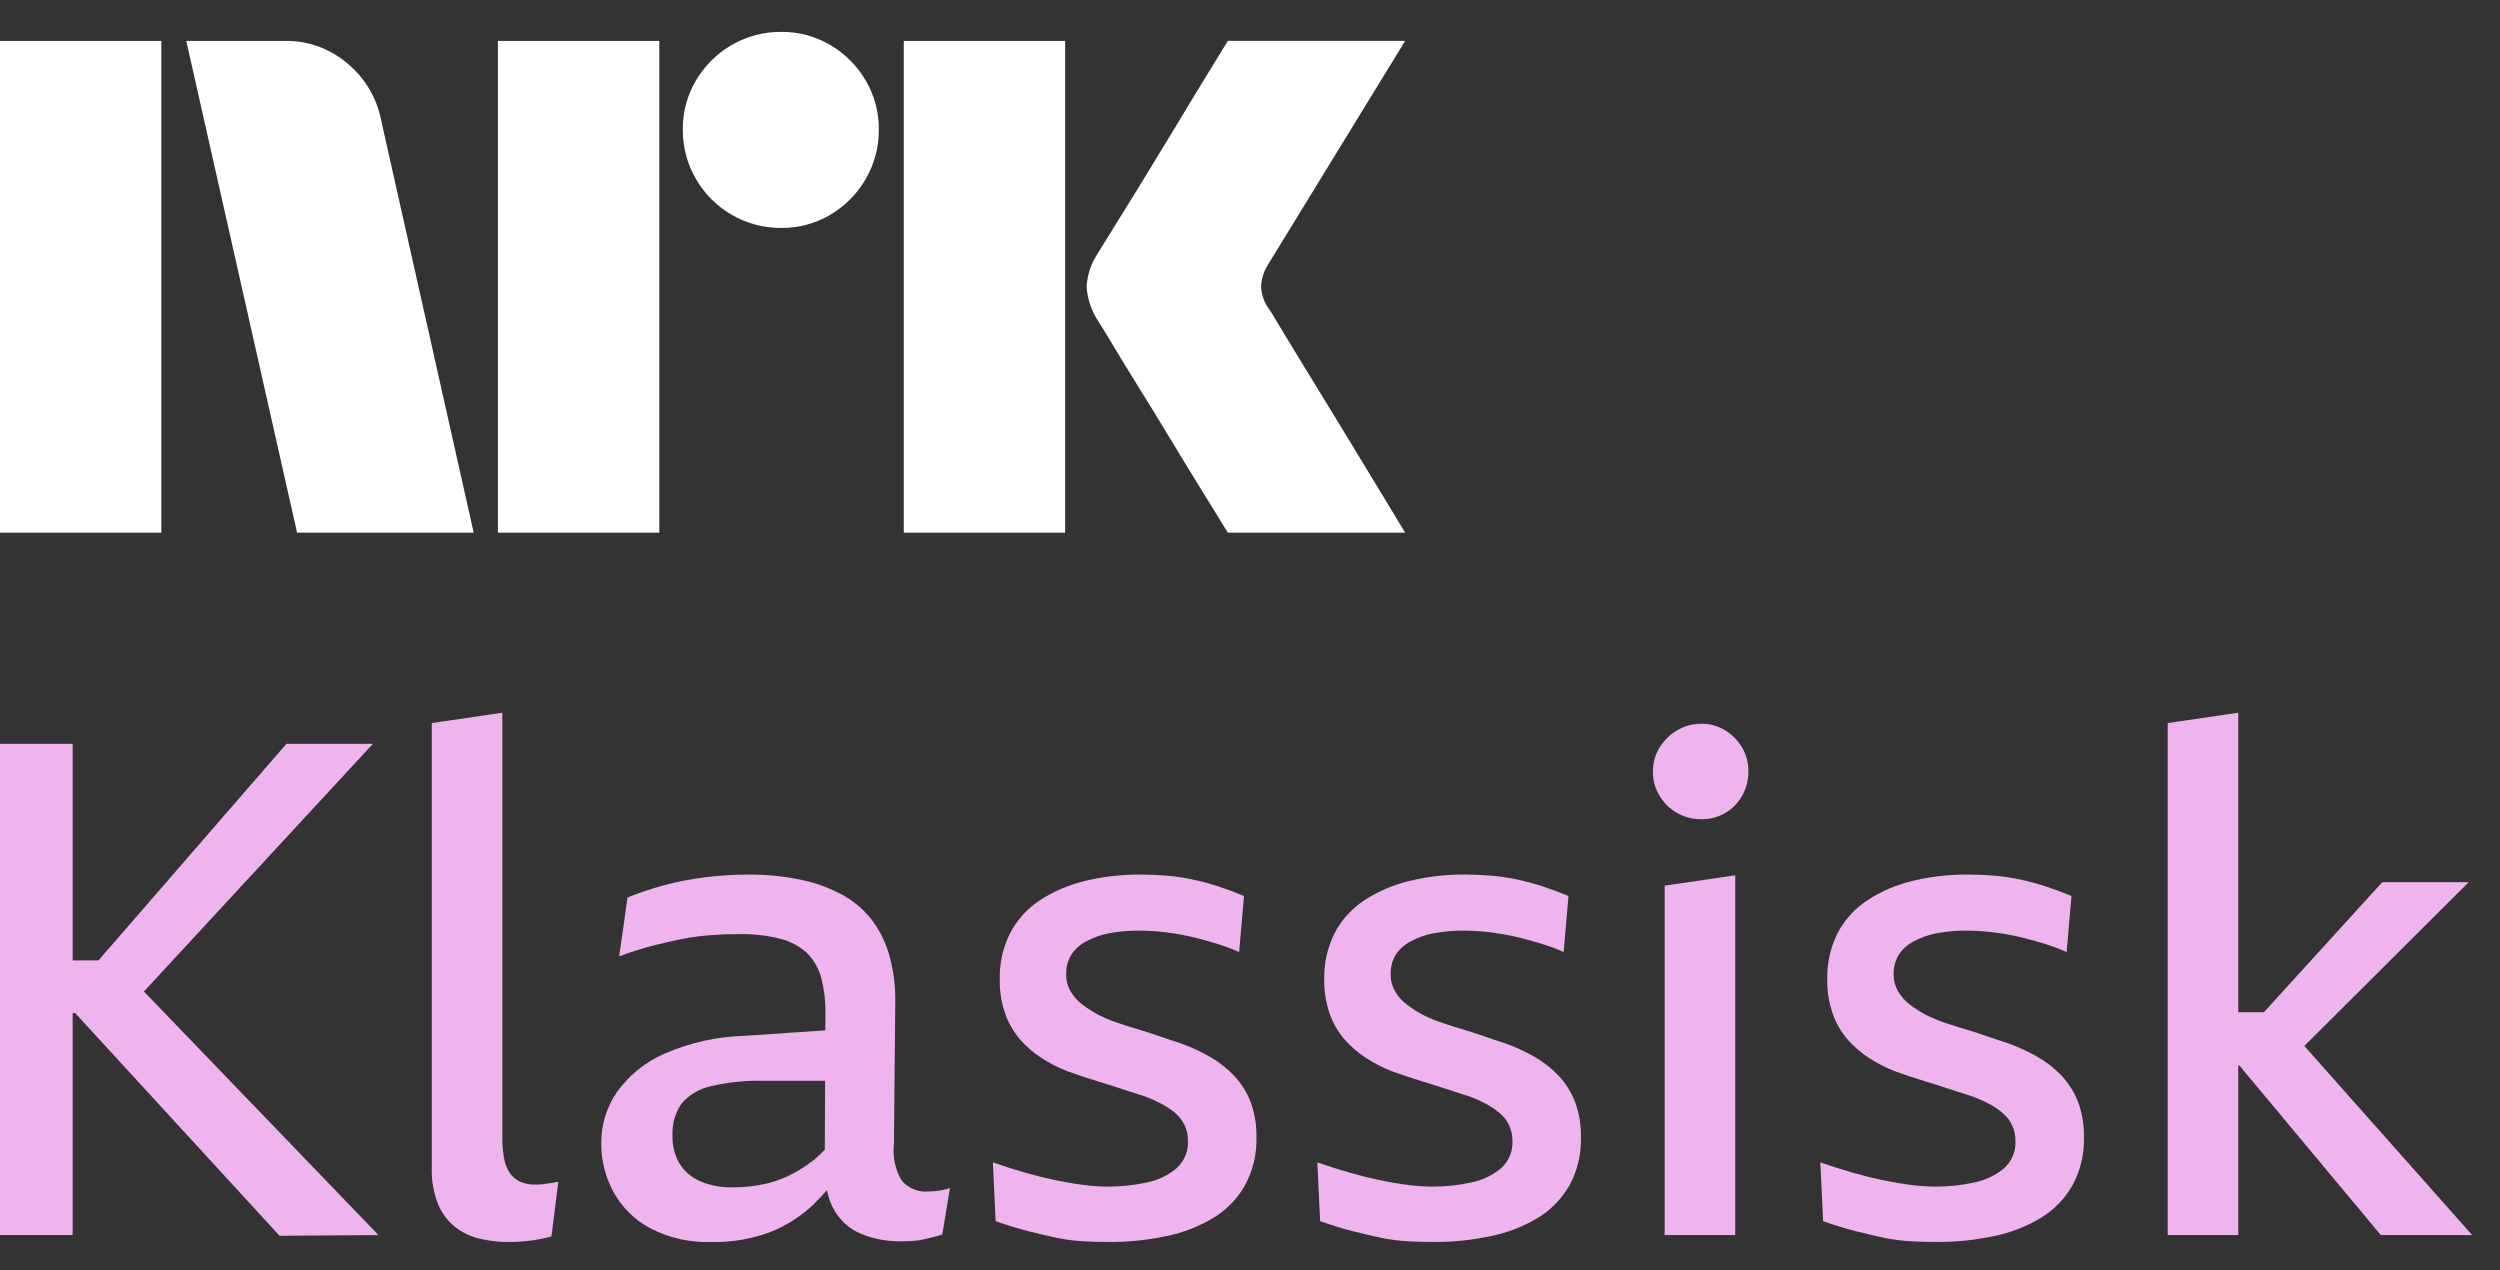 <svg width="61" height="31" viewBox="0 0 61 31" fill="none" xmlns="http://www.w3.org/2000/svg">
<rect x="0" y="0" width="61" height="31" fill="#333333" stroke="none"/>
<path d="M0 12.997V0.998H3.937V12.997H0ZM9.294 2.907L11.558 12.997H7.249L4.545 0.998H6.962C7.516 0.99 8.054 1.186 8.475 1.547C8.896 1.893 9.185 2.373 9.294 2.907ZM12.149 12.997V0.998H16.087V12.997H12.149ZM19.061 5.561C18.636 5.565 18.219 5.454 17.852 5.24C17.491 5.031 17.191 4.731 16.982 4.369C16.768 4.003 16.657 3.585 16.661 3.161C16.656 2.739 16.767 2.324 16.982 1.961C17.193 1.604 17.493 1.307 17.852 1.099C18.219 0.885 18.636 0.774 19.061 0.778C19.482 0.773 19.897 0.885 20.26 1.099C20.616 1.308 20.913 1.605 21.122 1.961C21.337 2.324 21.448 2.739 21.443 3.161C21.447 3.585 21.336 4.003 21.122 4.369C20.915 4.729 20.618 5.029 20.26 5.24C19.897 5.455 19.482 5.566 19.06 5.561H19.061ZM22.052 12.997V0.998H25.989V12.997H22.052ZM30.974 7.555C30.985 7.566 31.069 7.704 31.227 7.969C31.385 8.233 31.591 8.571 31.844 8.983C32.097 9.394 32.365 9.831 32.646 10.293C32.928 10.754 33.193 11.191 33.441 11.602C33.688 12.014 33.97 12.479 34.286 12.997H29.96C29.689 12.557 29.444 12.16 29.224 11.805C29.005 11.45 28.771 11.067 28.524 10.656C28.276 10.245 28.031 9.845 27.788 9.456C27.546 9.067 27.337 8.726 27.163 8.434C26.988 8.141 26.867 7.944 26.8 7.842C26.633 7.59 26.534 7.299 26.513 6.997C26.529 6.708 26.623 6.428 26.783 6.186C26.85 6.073 26.974 5.873 27.154 5.586C27.335 5.298 27.546 4.958 27.788 4.563C28.03 4.169 28.276 3.766 28.524 3.355C28.772 2.944 29.006 2.558 29.224 2.197C29.445 1.837 29.69 1.437 29.96 0.997H34.286L30.94 6.456C30.836 6.618 30.778 6.805 30.771 6.997C30.782 7.199 30.852 7.393 30.973 7.555H30.974Z" fill="white"/>
<path d="M9.099 18.149H6.989L2.403 23.434H1.773V18.149H0V30.136H1.773V24.717H1.832L6.821 30.153L9.235 30.136L3.512 24.193L9.099 18.149Z" fill="#EFB4ED"/>
<path d="M13.244 28.895C13.185 28.901 13.126 28.904 13.067 28.903C12.94 28.907 12.813 28.884 12.695 28.835C12.593 28.79 12.506 28.717 12.442 28.625C12.369 28.515 12.32 28.391 12.299 28.262C12.268 28.089 12.254 27.914 12.257 27.738V17.39L10.535 17.643V28.498C10.527 28.783 10.573 29.066 10.67 29.334C10.751 29.551 10.884 29.746 11.058 29.899C11.231 30.048 11.436 30.155 11.657 30.212C11.903 30.275 12.155 30.306 12.409 30.305C12.544 30.305 12.673 30.299 12.797 30.287C12.921 30.276 13.042 30.259 13.16 30.237C13.278 30.215 13.377 30.192 13.455 30.169L13.624 28.835C13.556 28.847 13.489 28.858 13.421 28.869C13.354 28.88 13.295 28.889 13.244 28.895Z" fill="#EFB4ED"/>
<path d="M22.656 29.072C22.532 29.084 22.408 29.065 22.293 29.018C22.179 28.971 22.077 28.897 21.997 28.802C21.841 28.531 21.776 28.218 21.812 27.907L21.845 24.43C21.849 24.065 21.804 23.701 21.71 23.349C21.628 23.04 21.491 22.748 21.305 22.488C21.117 22.234 20.879 22.021 20.605 21.863C20.286 21.682 19.942 21.552 19.583 21.475C19.145 21.381 18.698 21.335 18.25 21.34C17.894 21.34 17.539 21.363 17.186 21.408C16.853 21.45 16.523 21.514 16.198 21.602C15.898 21.683 15.602 21.782 15.312 21.897L15.109 23.332C15.391 23.231 15.658 23.146 15.911 23.079C16.165 23.012 16.409 22.956 16.646 22.91C16.877 22.866 17.111 22.835 17.346 22.817C17.577 22.8 17.805 22.792 18.03 22.792C18.375 22.785 18.718 22.824 19.051 22.91C19.295 22.971 19.518 23.093 19.701 23.265C19.864 23.432 19.981 23.638 20.039 23.864C20.111 24.142 20.145 24.429 20.141 24.717L20.139 25.14L18.165 25.274C17.49 25.293 16.825 25.442 16.207 25.713C15.744 25.915 15.344 26.239 15.05 26.65C14.801 27.015 14.668 27.448 14.671 27.89C14.667 28.306 14.769 28.715 14.966 29.08C15.172 29.456 15.483 29.764 15.861 29.967C16.321 30.206 16.836 30.323 17.355 30.305C17.841 30.316 18.325 30.235 18.781 30.068C19.176 29.913 19.537 29.684 19.845 29.393C19.962 29.28 20.072 29.162 20.177 29.039C20.21 29.213 20.271 29.382 20.36 29.536C20.51 29.795 20.742 29.996 21.018 30.11C21.324 30.233 21.651 30.293 21.98 30.287C22.082 30.287 22.18 30.285 22.276 30.279C22.37 30.273 22.463 30.259 22.554 30.237C22.644 30.214 22.726 30.194 22.799 30.178C22.865 30.163 22.93 30.143 22.993 30.119L23.179 28.987C23.086 29.019 22.99 29.042 22.892 29.055C22.814 29.066 22.735 29.071 22.656 29.072ZM19.845 28.312C19.662 28.457 19.464 28.581 19.254 28.684C19.045 28.785 18.824 28.859 18.596 28.903C18.359 28.949 18.119 28.971 17.878 28.971C17.603 28.979 17.329 28.927 17.076 28.819C16.87 28.729 16.697 28.579 16.578 28.388C16.461 28.186 16.403 27.955 16.409 27.721C16.393 27.44 16.47 27.161 16.629 26.928C16.812 26.714 17.062 26.565 17.338 26.506C17.769 26.404 18.212 26.359 18.655 26.371H20.133L20.125 28.047C20.04 28.143 19.946 28.232 19.845 28.312Z" fill="#EFB4ED"/>
<path d="M30.117 26.253C29.945 26.07 29.745 25.913 29.526 25.788C29.3 25.659 29.063 25.549 28.817 25.459C28.637 25.403 28.46 25.344 28.286 25.282C28.111 25.22 27.937 25.164 27.762 25.113C27.587 25.062 27.419 25.009 27.256 24.953C27.103 24.901 26.953 24.838 26.808 24.767C26.67 24.693 26.537 24.608 26.412 24.513C26.296 24.426 26.198 24.317 26.125 24.192C26.05 24.064 26.012 23.918 26.015 23.77C26.01 23.608 26.051 23.447 26.133 23.306C26.221 23.168 26.344 23.055 26.488 22.977C26.665 22.88 26.855 22.812 27.053 22.774C27.301 22.727 27.553 22.704 27.805 22.707C27.928 22.707 28.064 22.713 28.21 22.724C28.356 22.735 28.516 22.755 28.691 22.783C28.866 22.811 29.039 22.848 29.214 22.892C29.389 22.937 29.566 22.988 29.746 23.044C29.913 23.096 30.076 23.158 30.235 23.23L30.354 21.863C30.14 21.773 29.929 21.694 29.721 21.626C29.513 21.559 29.302 21.503 29.088 21.457C28.879 21.413 28.668 21.382 28.455 21.365C28.246 21.348 28.041 21.339 27.838 21.339C27.372 21.335 26.907 21.389 26.454 21.5C26.067 21.594 25.698 21.754 25.365 21.972C25.063 22.172 24.816 22.445 24.648 22.766C24.471 23.119 24.384 23.511 24.394 23.905C24.389 24.19 24.435 24.473 24.529 24.741C24.61 24.966 24.73 25.175 24.884 25.357C25.034 25.529 25.207 25.68 25.399 25.805C25.598 25.936 25.81 26.046 26.032 26.134C26.155 26.179 26.285 26.224 26.42 26.269C26.555 26.314 26.688 26.356 26.817 26.395C26.947 26.434 27.073 26.474 27.197 26.513C27.321 26.552 27.442 26.593 27.56 26.632C27.678 26.671 27.793 26.708 27.906 26.742C28.057 26.795 28.204 26.86 28.345 26.936C28.469 27.001 28.585 27.081 28.691 27.172C28.784 27.254 28.859 27.355 28.91 27.468C28.962 27.584 28.988 27.711 28.986 27.839C28.992 27.963 28.97 28.088 28.922 28.203C28.874 28.319 28.801 28.422 28.708 28.506C28.499 28.68 28.249 28.799 27.982 28.852C27.669 28.921 27.349 28.955 27.028 28.953C26.828 28.952 26.627 28.938 26.429 28.911C26.209 28.883 25.979 28.843 25.737 28.793C25.495 28.742 25.247 28.68 24.994 28.607C24.74 28.534 24.484 28.452 24.226 28.362L24.293 29.797C24.585 29.899 24.853 29.98 25.095 30.042C25.337 30.104 25.568 30.157 25.787 30.203C25.999 30.247 26.213 30.275 26.429 30.287C26.637 30.299 26.848 30.304 27.062 30.304C27.533 30.307 28.003 30.259 28.463 30.16C28.869 30.078 29.257 29.927 29.611 29.713C29.93 29.518 30.195 29.245 30.379 28.92C30.572 28.563 30.668 28.161 30.657 27.755C30.664 27.459 30.616 27.164 30.514 26.886C30.423 26.651 30.289 26.437 30.117 26.253Z" fill="#EFB4ED"/>
<path d="M38.035 26.253C37.862 26.07 37.663 25.913 37.444 25.788C37.217 25.659 36.98 25.549 36.734 25.459C36.554 25.403 36.377 25.344 36.203 25.282C36.028 25.22 35.854 25.164 35.679 25.113C35.505 25.062 35.336 25.009 35.173 24.953C35.02 24.901 34.87 24.838 34.726 24.767C34.587 24.693 34.454 24.608 34.329 24.513C34.213 24.426 34.116 24.317 34.042 24.192C33.968 24.064 33.929 23.919 33.932 23.77C33.928 23.608 33.969 23.447 34.05 23.306C34.139 23.168 34.261 23.055 34.405 22.977C34.582 22.88 34.773 22.812 34.971 22.774C35.218 22.727 35.47 22.704 35.722 22.707C35.845 22.707 35.98 22.713 36.127 22.724C36.274 22.735 36.434 22.755 36.608 22.783C36.783 22.811 36.957 22.848 37.131 22.892C37.306 22.937 37.483 22.988 37.663 23.044C37.83 23.096 37.994 23.158 38.153 23.23L38.271 21.863C38.057 21.773 37.846 21.694 37.638 21.626C37.43 21.559 37.219 21.503 37.005 21.457C36.796 21.413 36.585 21.382 36.372 21.365C36.163 21.348 35.958 21.339 35.756 21.339C35.289 21.335 34.824 21.388 34.371 21.5C33.984 21.594 33.616 21.754 33.282 21.972C32.98 22.172 32.733 22.445 32.565 22.766C32.389 23.119 32.301 23.511 32.312 23.905C32.307 24.19 32.352 24.473 32.447 24.741C32.527 24.966 32.647 25.175 32.802 25.357C32.952 25.53 33.125 25.68 33.316 25.805C33.516 25.936 33.728 26.046 33.95 26.134C34.073 26.179 34.202 26.224 34.338 26.269C34.473 26.314 34.605 26.356 34.735 26.395C34.864 26.434 34.99 26.474 35.114 26.513C35.238 26.552 35.359 26.593 35.477 26.632C35.595 26.671 35.711 26.708 35.823 26.742C35.974 26.795 36.121 26.86 36.262 26.936C36.386 27.001 36.502 27.08 36.608 27.172C36.702 27.254 36.777 27.355 36.828 27.468C36.879 27.584 36.905 27.711 36.904 27.839C36.91 27.963 36.888 28.088 36.84 28.203C36.792 28.319 36.718 28.422 36.625 28.506C36.416 28.68 36.166 28.799 35.899 28.852C35.586 28.921 35.266 28.955 34.946 28.953C34.745 28.952 34.545 28.938 34.346 28.911C34.127 28.883 33.896 28.843 33.654 28.793C33.412 28.742 33.164 28.68 32.911 28.607C32.658 28.534 32.402 28.452 32.143 28.362L32.211 29.797C32.503 29.899 32.77 29.98 33.013 30.042C33.255 30.104 33.486 30.157 33.705 30.203C33.916 30.247 34.131 30.275 34.346 30.287C34.554 30.299 34.765 30.304 34.979 30.304C35.45 30.307 35.92 30.259 36.38 30.16C36.786 30.078 37.174 29.927 37.528 29.713C37.848 29.518 38.112 29.245 38.297 28.92C38.49 28.563 38.586 28.161 38.575 27.755C38.582 27.459 38.533 27.164 38.431 26.886C38.341 26.651 38.206 26.437 38.035 26.253Z" fill="#EFB4ED"/>
<path d="M42.095 17.82C41.92 17.713 41.718 17.658 41.513 17.66C41.305 17.658 41.1 17.714 40.922 17.82C40.746 17.923 40.598 18.068 40.492 18.242C40.384 18.417 40.329 18.619 40.331 18.824C40.329 19.032 40.385 19.237 40.492 19.415C40.595 19.592 40.743 19.738 40.922 19.837C41.102 19.939 41.306 19.991 41.513 19.989C41.717 19.992 41.918 19.939 42.095 19.837C42.269 19.737 42.411 19.591 42.509 19.415C42.61 19.235 42.662 19.031 42.661 18.824C42.663 18.62 42.611 18.419 42.509 18.242C42.408 18.069 42.266 17.924 42.095 17.82Z" fill="#EFB4ED"/>
<path d="M40.618 30.136H42.34V21.357L40.618 21.61V30.136Z" fill="#EFB4ED"/>
<path d="M50.308 26.253C50.135 26.07 49.936 25.913 49.717 25.788C49.49 25.659 49.253 25.549 49.008 25.459C48.828 25.403 48.651 25.344 48.476 25.282C48.302 25.22 48.127 25.164 47.953 25.113C47.778 25.062 47.609 25.009 47.446 24.953C47.293 24.901 47.144 24.838 46.999 24.767C46.86 24.693 46.727 24.608 46.602 24.513C46.486 24.426 46.389 24.317 46.315 24.192C46.241 24.064 46.203 23.919 46.205 23.77C46.201 23.608 46.242 23.447 46.324 23.306C46.412 23.168 46.534 23.055 46.678 22.977C46.855 22.88 47.046 22.812 47.244 22.774C47.491 22.727 47.743 22.704 47.995 22.707C48.119 22.707 48.254 22.713 48.4 22.724C48.547 22.735 48.707 22.755 48.882 22.783C49.056 22.811 49.23 22.848 49.404 22.892C49.579 22.937 49.756 22.988 49.937 23.044C50.103 23.096 50.267 23.158 50.426 23.23L50.544 21.863C50.33 21.773 50.119 21.694 49.911 21.626C49.703 21.559 49.492 21.503 49.278 21.457C49.069 21.413 48.858 21.382 48.645 21.365C48.437 21.348 48.231 21.339 48.029 21.339C47.563 21.335 47.097 21.388 46.645 21.5C46.257 21.594 45.889 21.754 45.556 21.972C45.253 22.172 45.007 22.445 44.838 22.766C44.662 23.119 44.575 23.511 44.585 23.905C44.58 24.19 44.626 24.473 44.72 24.741C44.8 24.966 44.92 25.175 45.075 25.357C45.225 25.529 45.398 25.68 45.59 25.805C45.789 25.936 46.001 26.046 46.223 26.134C46.346 26.179 46.476 26.224 46.611 26.269C46.746 26.313 46.879 26.356 47.008 26.395C47.137 26.435 47.263 26.474 47.387 26.513C47.511 26.552 47.632 26.592 47.75 26.632C47.868 26.671 47.984 26.708 48.097 26.742C48.248 26.795 48.395 26.86 48.536 26.936C48.66 27.001 48.776 27.081 48.882 27.172C48.975 27.254 49.05 27.355 49.101 27.468C49.153 27.584 49.179 27.711 49.177 27.839C49.183 27.963 49.161 28.088 49.113 28.203C49.065 28.319 48.992 28.422 48.899 28.506C48.69 28.68 48.44 28.799 48.172 28.852C47.859 28.921 47.539 28.955 47.219 28.953C47.018 28.952 46.818 28.938 46.62 28.911C46.4 28.883 46.169 28.843 45.927 28.793C45.685 28.742 45.438 28.68 45.184 28.607C44.931 28.534 44.675 28.452 44.416 28.362L44.484 29.797C44.776 29.899 45.044 29.98 45.286 30.042C45.528 30.104 45.759 30.157 45.978 30.203C46.19 30.247 46.404 30.275 46.62 30.287C46.828 30.299 47.039 30.304 47.253 30.304C47.723 30.307 48.193 30.259 48.654 30.16C49.059 30.078 49.447 29.927 49.802 29.713C50.121 29.518 50.385 29.245 50.57 28.92C50.763 28.563 50.859 28.161 50.848 27.755C50.855 27.459 50.807 27.164 50.705 26.886C50.614 26.651 50.479 26.437 50.308 26.253Z" fill="#EFB4ED"/>
<path d="M58.092 30.136H60.321L56.225 25.521L60.236 21.526H58.126L55.237 24.7H54.614V17.39L52.892 17.643V30.136H54.614V25.999H54.642L58.092 30.136Z" fill="#EFB4ED"/>
</svg>
